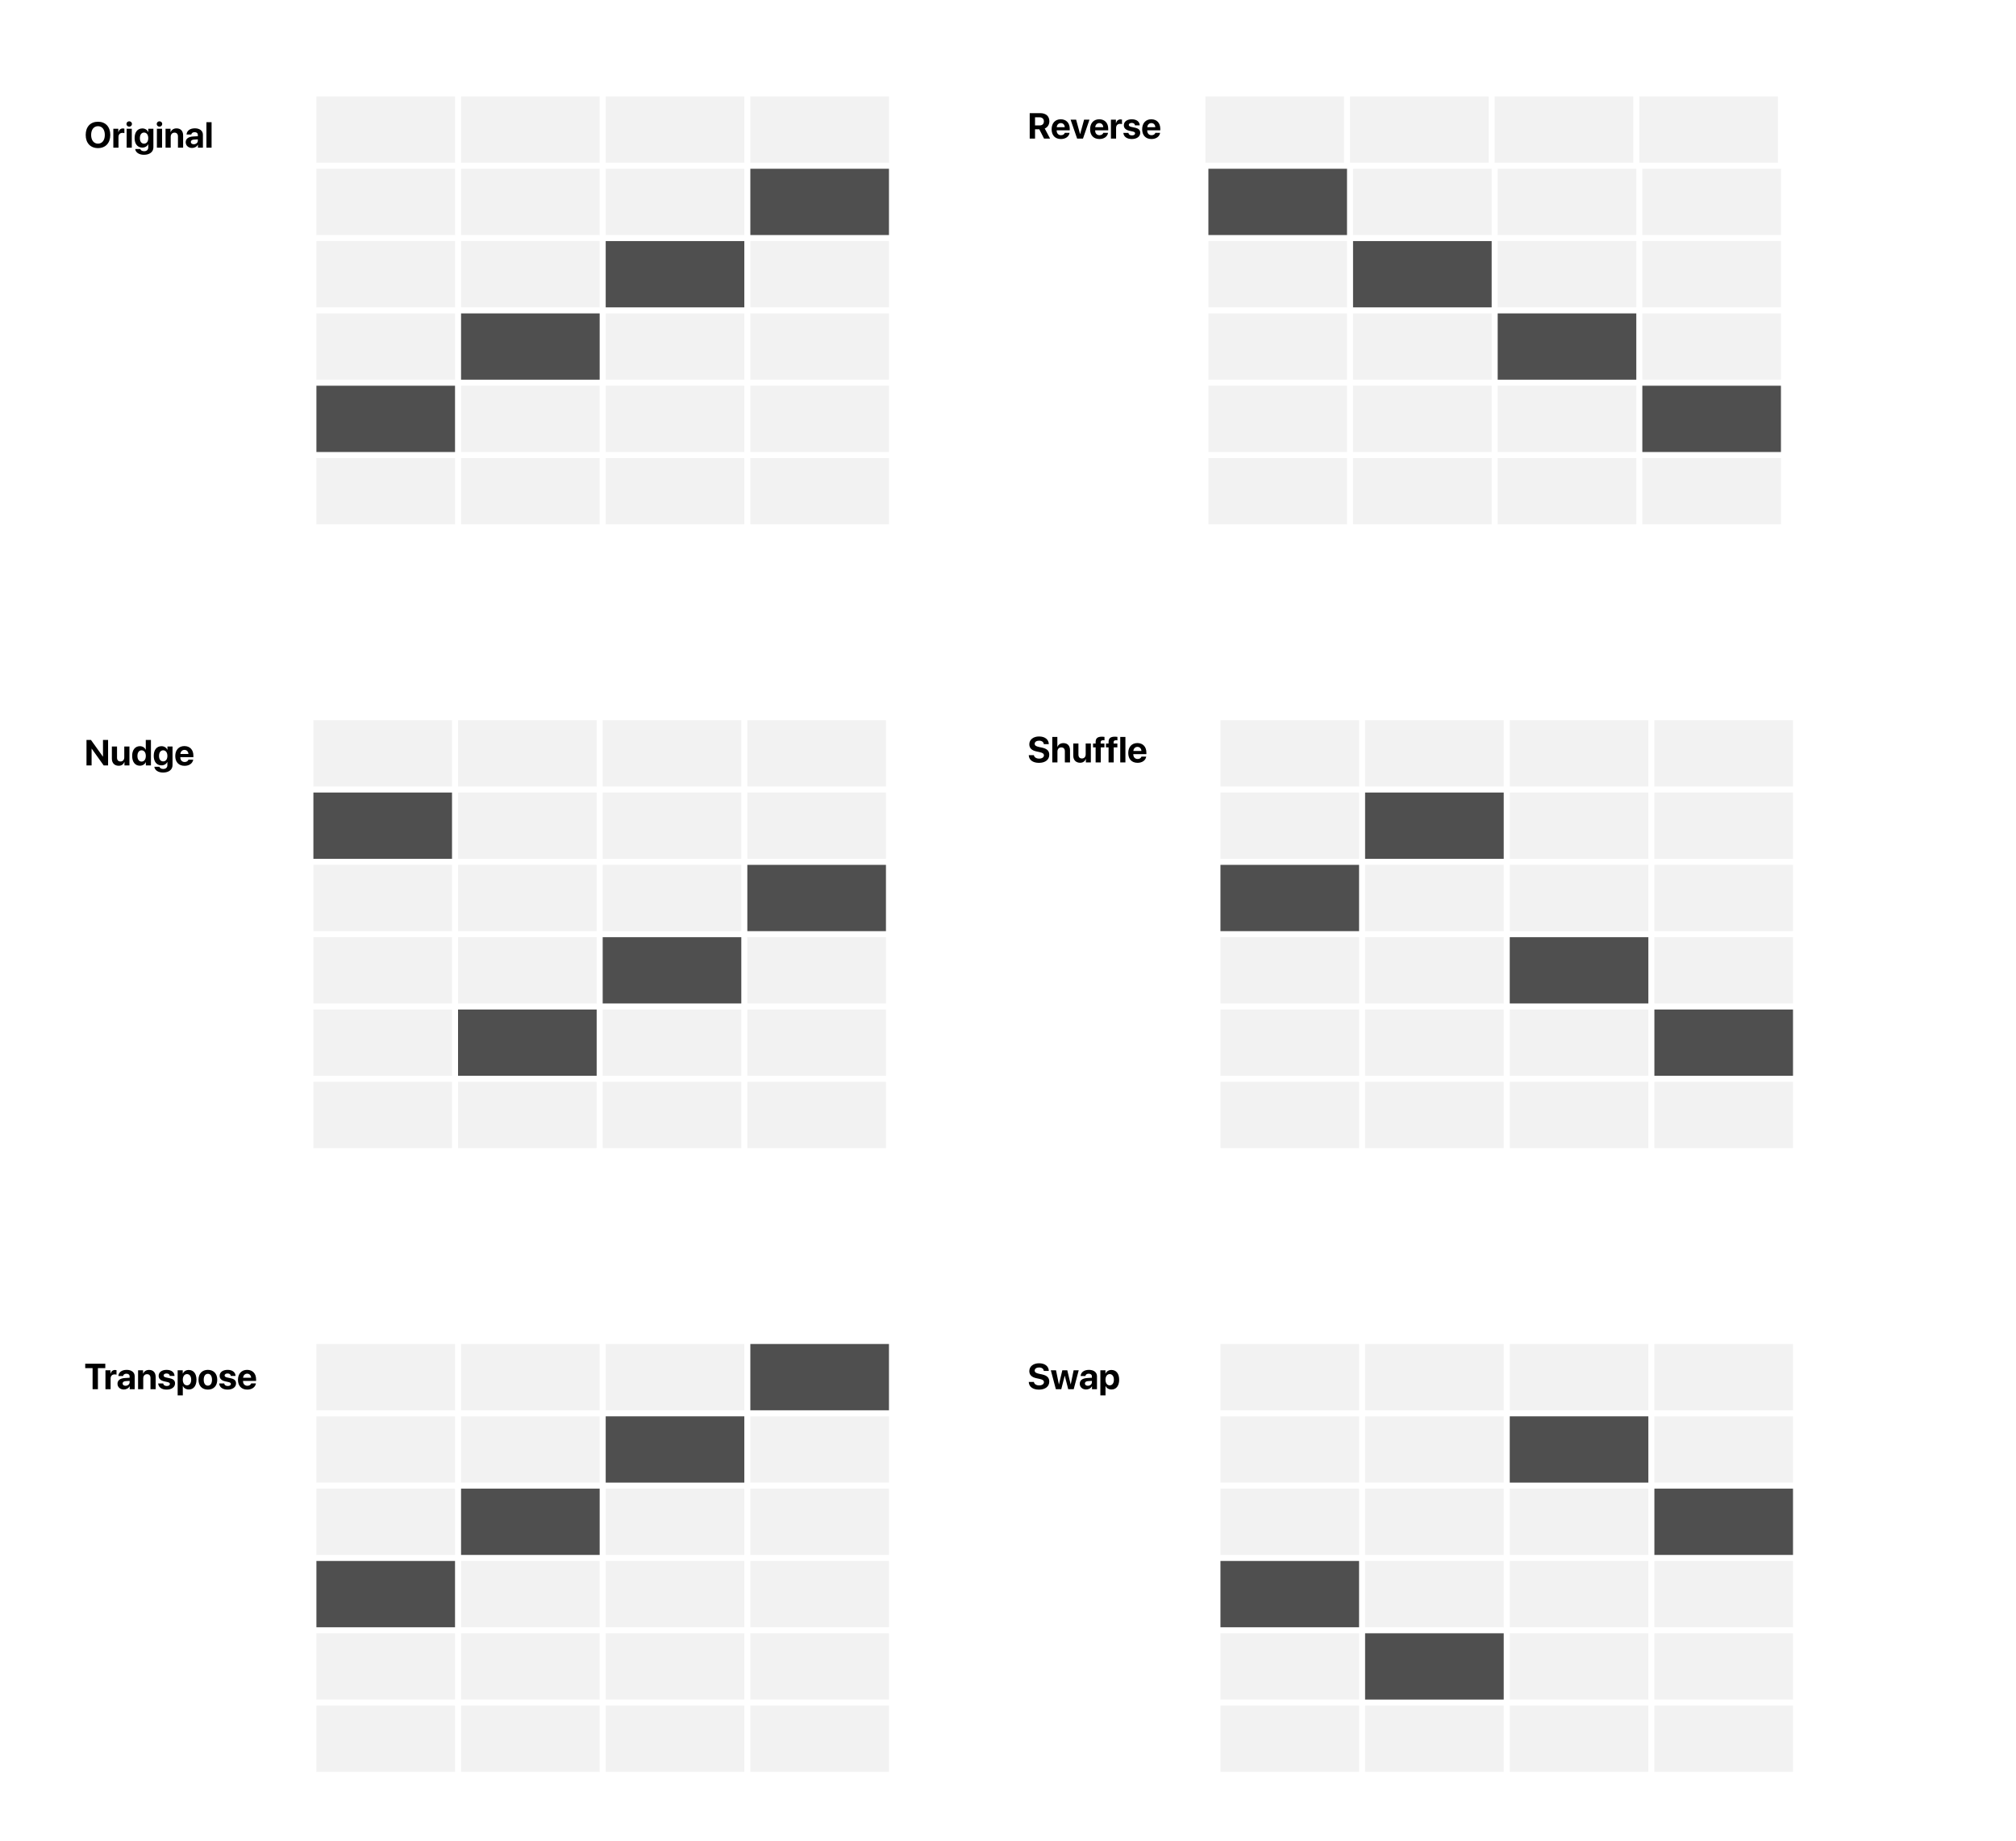 <svg viewBox="0 0 669 611" fill="none" xmlns="http://www.w3.org/2000/svg">
<rect width="669" height="611" fill="white"/>
<rect x="105" y="128" width="46" height="22" fill="#4F4F4F"/>
<rect x="153" y="128" width="46" height="22" fill="#F2F2F2"/>
<rect x="201" y="128" width="46" height="22" fill="#F2F2F2"/>
<rect x="249" y="128" width="46" height="22" fill="#F2F2F2"/>
<rect x="401" y="128" width="46" height="22" fill="#F2F2F2"/>
<rect x="449" y="128" width="46" height="22" fill="#F2F2F2"/>
<rect x="497" y="128" width="46" height="22" fill="#F2F2F2"/>
<rect x="545" y="128" width="46" height="22" fill="#4F4F4F"/>
<path d="M32.518 40.398C30.01 40.398 28.439 42.08 28.439 44.775C28.439 47.465 30.01 49.147 32.518 49.147C35.02 49.147 36.596 47.465 36.596 44.775C36.596 42.08 35.02 40.398 32.518 40.398ZM32.518 41.875C33.9 41.875 34.785 43 34.785 44.775C34.785 46.545 33.9 47.664 32.518 47.664C31.129 47.664 30.244 46.545 30.244 44.775C30.244 43 31.135 41.875 32.518 41.875ZM37.608 49H39.319V45.49C39.319 44.605 39.812 44.09 40.655 44.09C40.901 44.09 41.136 44.131 41.276 44.19V42.684C41.159 42.648 40.989 42.619 40.79 42.619C40.052 42.619 39.519 43.053 39.296 43.85H39.261V42.719H37.608V49ZM42.026 49H43.736V42.719H42.026V49ZM42.881 42.027C43.397 42.027 43.795 41.635 43.795 41.143C43.795 40.645 43.397 40.258 42.881 40.258C42.365 40.258 41.967 40.645 41.967 41.143C41.967 41.635 42.365 42.027 42.881 42.027ZM47.796 47.664C46.947 47.664 46.419 46.996 46.419 45.848C46.419 44.705 46.952 43.99 47.796 43.99C48.652 43.99 49.197 44.717 49.197 45.848C49.197 46.984 48.652 47.664 47.796 47.664ZM47.767 51.367C49.648 51.367 50.902 50.412 50.902 48.912V42.719H49.214V43.815H49.185C48.857 43.094 48.148 42.619 47.245 42.619C45.652 42.619 44.667 43.844 44.667 45.836C44.667 47.799 45.681 48.982 47.216 48.982C48.124 48.982 48.862 48.525 49.156 47.857H49.191V48.959C49.191 49.685 48.698 50.178 47.814 50.178C47.163 50.178 46.671 49.879 46.536 49.445H44.861C44.995 50.565 46.114 51.367 47.767 51.367ZM52.067 49H53.778V42.719H52.067V49ZM52.922 42.027C53.438 42.027 53.836 41.635 53.836 41.143C53.836 40.645 53.438 40.258 52.922 40.258C52.407 40.258 52.008 40.645 52.008 41.143C52.008 41.635 52.407 42.027 52.922 42.027ZM54.937 49H56.648V45.397C56.648 44.582 57.134 44.02 57.902 44.02C58.669 44.02 59.056 44.488 59.056 45.309V49H60.767V44.951C60.767 43.48 59.982 42.602 58.587 42.602C57.62 42.602 56.958 43.059 56.624 43.838H56.589V42.719H54.937V49ZM64.293 47.863C63.713 47.863 63.327 47.57 63.327 47.102C63.327 46.656 63.69 46.369 64.329 46.322L65.653 46.24V46.697C65.653 47.377 65.037 47.863 64.293 47.863ZM63.731 49.1C64.516 49.1 65.295 48.707 65.647 48.039H65.682V49H67.334V44.682C67.334 43.416 66.285 42.584 64.674 42.584C63.01 42.584 61.973 43.422 61.909 44.641H63.473C63.555 44.178 63.959 43.861 64.598 43.861C65.243 43.861 65.653 44.201 65.653 44.787V45.203L64.071 45.297C62.506 45.391 61.627 46.053 61.627 47.195C61.627 48.326 62.535 49.1 63.731 49.1ZM68.499 49H70.21V40.545H68.499V49Z" fill="black"/>
<path d="M343.473 38.928H344.979C345.857 38.928 346.408 39.455 346.408 40.275C346.408 41.113 345.887 41.623 344.996 41.623H343.473V38.928ZM343.473 42.906H344.891L346.467 46H348.471L346.689 42.643C347.662 42.262 348.225 41.324 348.225 40.24C348.225 38.57 347.111 37.545 345.166 37.545H341.703V46H343.473V42.906ZM352.021 40.85C352.782 40.85 353.304 41.4 353.339 42.203H350.673C350.732 41.418 351.271 40.85 352.021 40.85ZM353.362 44.078C353.204 44.559 352.724 44.869 352.097 44.869C351.224 44.869 350.655 44.254 350.655 43.357V43.252H354.985V42.73C354.985 40.82 353.831 39.584 352.003 39.584C350.146 39.584 348.974 40.885 348.974 42.889C348.974 44.898 350.134 46.135 352.067 46.135C353.62 46.135 354.745 45.309 354.933 44.078H353.362ZM361.535 39.719H359.748L358.447 44.488H358.412L357.106 39.719H355.272L357.445 46H359.379L361.535 39.719ZM364.792 40.85C365.554 40.85 366.075 41.4 366.111 42.203H363.445C363.503 41.418 364.042 40.85 364.792 40.85ZM366.134 44.078C365.976 44.559 365.495 44.869 364.868 44.869C363.995 44.869 363.427 44.254 363.427 43.357V43.252H367.757V42.73C367.757 40.82 366.603 39.584 364.775 39.584C362.917 39.584 361.745 40.885 361.745 42.889C361.745 44.898 362.905 46.135 364.839 46.135C366.392 46.135 367.517 45.309 367.704 44.078H366.134ZM368.658 46H370.369V42.49C370.369 41.605 370.862 41.09 371.705 41.09C371.951 41.09 372.186 41.131 372.326 41.19V39.684C372.209 39.648 372.039 39.619 371.84 39.619C371.102 39.619 370.569 40.053 370.346 40.85H370.311V39.719H368.658V46ZM372.941 41.565C372.941 42.49 373.55 43.111 374.74 43.381L375.9 43.639C376.462 43.773 376.673 43.949 376.673 44.266C376.673 44.676 376.281 44.934 375.63 44.934C374.951 44.934 374.535 44.629 374.452 44.102H372.783C372.876 45.326 373.908 46.135 375.583 46.135C377.242 46.135 378.378 45.32 378.378 44.084C378.378 43.147 377.868 42.648 376.609 42.367L375.408 42.109C374.857 41.98 374.587 41.77 374.587 41.459C374.587 41.055 374.974 40.785 375.566 40.785C376.199 40.785 376.603 41.096 376.638 41.6H378.214C378.191 40.381 377.165 39.584 375.589 39.584C373.978 39.584 372.941 40.369 372.941 41.565ZM382.069 40.85C382.83 40.85 383.352 41.4 383.387 42.203H380.721C380.78 41.418 381.319 40.85 382.069 40.85ZM383.411 44.078C383.252 44.559 382.772 44.869 382.145 44.869C381.272 44.869 380.704 44.254 380.704 43.357V43.252H385.034V42.73C385.034 40.82 383.879 39.584 382.051 39.584C380.194 39.584 379.022 40.885 379.022 42.889C379.022 44.898 380.182 46.135 382.116 46.135C383.668 46.135 384.793 45.309 384.981 44.078H383.411Z" fill="black"/>
<rect x="105" y="104" width="46" height="22" fill="#F2F2F2"/>
<rect x="153" y="104" width="46" height="22" fill="#4F4F4F"/>
<rect x="201" y="104" width="46" height="22" fill="#F2F2F2"/>
<rect x="249" y="104" width="46" height="22" fill="#F2F2F2"/>
<rect x="401" y="104" width="46" height="22" fill="#F2F2F2"/>
<rect x="449" y="104" width="46" height="22" fill="#F2F2F2"/>
<rect x="497" y="104" width="46" height="22" fill="#4F4F4F"/>
<rect x="545" y="104" width="46" height="22" fill="#F2F2F2"/>
<rect x="105" y="80" width="46" height="22" fill="#F2F2F2"/>
<rect x="153" y="80" width="46" height="22" fill="#F2F2F2"/>
<rect x="201" y="80" width="46" height="22" fill="#4F4F4F"/>
<rect x="249" y="80" width="46" height="22" fill="#F2F2F2"/>
<rect x="401" y="80" width="46" height="22" fill="#F2F2F2"/>
<rect x="449" y="80" width="46" height="22" fill="#4F4F4F"/>
<rect x="497" y="80" width="46" height="22" fill="#F2F2F2"/>
<rect x="545" y="80" width="46" height="22" fill="#F2F2F2"/>
<rect x="105" y="56" width="46" height="22" fill="#F2F2F2"/>
<rect x="153" y="56" width="46" height="22" fill="#F2F2F2"/>
<rect x="201" y="56" width="46" height="22" fill="#F2F2F2"/>
<rect x="249" y="56" width="46" height="22" fill="#4F4F4F"/>
<rect x="105" y="32" width="46" height="22" fill="#F2F2F2"/>
<rect x="153" y="32" width="46" height="22" fill="#F2F2F2"/>
<rect x="201" y="32" width="46" height="22" fill="#F2F2F2"/>
<rect x="249" y="32" width="46" height="22" fill="#F2F2F2"/>
<rect x="400" y="32" width="46" height="22" fill="#F2F2F2"/>
<rect x="448" y="32" width="46" height="22" fill="#F2F2F2"/>
<rect x="496" y="32" width="46" height="22" fill="#F2F2F2"/>
<rect x="544" y="32" width="46" height="22" fill="#F2F2F2"/>
<rect x="105" y="152" width="46" height="22" fill="#F2F2F2"/>
<rect x="153" y="152" width="46" height="22" fill="#F2F2F2"/>
<rect x="201" y="152" width="46" height="22" fill="#F2F2F2"/>
<rect x="249" y="152" width="46" height="22" fill="#F2F2F2"/>
<rect x="401" y="152" width="46" height="22" fill="#F2F2F2"/>
<rect x="449" y="152" width="46" height="22" fill="#F2F2F2"/>
<rect x="497" y="152" width="46" height="22" fill="#F2F2F2"/>
<rect x="545" y="152" width="46" height="22" fill="#F2F2F2"/>
<rect x="105" y="518" width="46" height="22" fill="#4F4F4F"/>
<rect x="153" y="518" width="46" height="22" fill="#F2F2F2"/>
<rect x="201" y="518" width="46" height="22" fill="#F2F2F2"/>
<rect x="249" y="518" width="46" height="22" fill="#F2F2F2"/>
<rect x="105" y="542" width="46" height="22" fill="#F2F2F2"/>
<rect x="153" y="542" width="46" height="22" fill="#F2F2F2"/>
<rect x="201" y="542" width="46" height="22" fill="#F2F2F2"/>
<rect x="249" y="542" width="46" height="22" fill="#F2F2F2"/>
<rect x="105" y="566" width="46" height="22" fill="#F2F2F2"/>
<rect x="153" y="566" width="46" height="22" fill="#F2F2F2"/>
<rect x="201" y="566" width="46" height="22" fill="#F2F2F2"/>
<rect x="249" y="566" width="46" height="22" fill="#F2F2F2"/>
<path d="M32.494 461V454.004H34.943V452.545H28.281V454.004H30.725V461H32.494ZM34.995 461H36.706V457.49C36.706 456.605 37.198 456.09 38.042 456.09C38.288 456.09 38.523 456.131 38.663 456.189V454.684C38.546 454.648 38.376 454.619 38.177 454.619C37.438 454.619 36.905 455.053 36.683 455.85H36.648V454.719H34.995V461ZM41.656 459.863C41.076 459.863 40.69 459.57 40.69 459.102C40.69 458.656 41.053 458.369 41.691 458.322L43.016 458.24V458.697C43.016 459.377 42.401 459.863 41.656 459.863ZM41.094 461.1C41.879 461.1 42.658 460.707 43.01 460.039H43.045V461H44.697V456.682C44.697 455.416 43.649 454.584 42.037 454.584C40.373 454.584 39.336 455.422 39.272 456.641H40.836C40.918 456.178 41.322 455.861 41.961 455.861C42.606 455.861 43.016 456.201 43.016 456.787V457.203L41.434 457.297C39.869 457.391 38.99 458.053 38.99 459.195C38.99 460.326 39.899 461.1 41.094 461.1ZM45.822 461H47.532V457.396C47.532 456.582 48.019 456.02 48.786 456.02C49.554 456.02 49.941 456.488 49.941 457.309V461H51.652V456.951C51.652 455.48 50.866 454.602 49.472 454.602C48.505 454.602 47.843 455.059 47.509 455.838H47.474V454.719H45.822V461ZM52.647 456.564C52.647 457.49 53.256 458.111 54.446 458.381L55.606 458.639C56.168 458.773 56.379 458.949 56.379 459.266C56.379 459.676 55.987 459.934 55.336 459.934C54.657 459.934 54.24 459.629 54.158 459.102H52.489C52.582 460.326 53.614 461.135 55.289 461.135C56.947 461.135 58.084 460.32 58.084 459.084C58.084 458.146 57.575 457.648 56.315 457.367L55.114 457.109C54.563 456.98 54.293 456.77 54.293 456.459C54.293 456.055 54.68 455.785 55.272 455.785C55.905 455.785 56.309 456.096 56.344 456.6H57.92C57.897 455.381 56.871 454.584 55.295 454.584C53.684 454.584 52.647 455.369 52.647 456.564ZM62.624 454.619C61.716 454.619 61.019 455.076 60.679 455.814H60.644V454.719H58.956V463.051H60.667V459.945H60.703C61.036 460.654 61.74 461.1 62.654 461.1C64.224 461.1 65.197 459.881 65.197 457.859C65.197 455.832 64.218 454.619 62.624 454.619ZM62.05 459.723C61.212 459.723 60.661 458.996 60.661 457.859C60.661 456.734 61.212 455.99 62.05 455.99C62.906 455.99 63.445 456.723 63.445 457.859C63.445 459.002 62.906 459.723 62.05 459.723ZM68.981 461.135C70.879 461.135 72.092 459.922 72.092 457.854C72.092 455.814 70.862 454.584 68.981 454.584C67.1 454.584 65.87 455.82 65.87 457.854C65.87 459.916 67.082 461.135 68.981 461.135ZM68.981 459.828C68.137 459.828 67.604 459.119 67.604 457.859C67.604 456.611 68.149 455.891 68.981 455.891C69.813 455.891 70.352 456.611 70.352 457.859C70.352 459.119 69.819 459.828 68.981 459.828ZM72.888 456.564C72.888 457.49 73.498 458.111 74.687 458.381L75.847 458.639C76.41 458.773 76.621 458.949 76.621 459.266C76.621 459.676 76.228 459.934 75.578 459.934C74.898 459.934 74.482 459.629 74.4 459.102H72.73C72.824 460.326 73.855 461.135 75.531 461.135C77.189 461.135 78.326 460.32 78.326 459.084C78.326 458.146 77.816 457.648 76.556 457.367L75.355 457.109C74.804 456.98 74.535 456.77 74.535 456.459C74.535 456.055 74.921 455.785 75.513 455.785C76.146 455.785 76.55 456.096 76.585 456.6H78.162C78.138 455.381 77.113 454.584 75.537 454.584C73.925 454.584 72.888 455.369 72.888 456.564ZM82.016 455.85C82.778 455.85 83.299 456.4 83.335 457.203H80.668C80.727 456.418 81.266 455.85 82.016 455.85ZM83.358 459.078C83.2 459.559 82.719 459.869 82.092 459.869C81.219 459.869 80.651 459.254 80.651 458.357V458.252H84.981V457.73C84.981 455.82 83.827 454.584 81.999 454.584C80.141 454.584 78.969 455.885 78.969 457.889C78.969 459.898 80.129 461.135 82.063 461.135C83.616 461.135 84.741 460.309 84.928 459.078H83.358Z" fill="black"/>
<rect x="105" y="494" width="46" height="22" fill="#F2F2F2"/>
<rect x="153" y="494" width="46" height="22" fill="#4F4F4F"/>
<rect x="201" y="494" width="46" height="22" fill="#F2F2F2"/>
<rect x="249" y="494" width="46" height="22" fill="#F2F2F2"/>
<rect x="105" y="470" width="46" height="22" fill="#F2F2F2"/>
<rect x="153" y="470" width="46" height="22" fill="#F2F2F2"/>
<rect x="201" y="470" width="46" height="22" fill="#4F4F4F"/>
<rect x="249" y="470" width="46" height="22" fill="#F2F2F2"/>
<rect x="105" y="446" width="46" height="22" fill="#F2F2F2"/>
<rect x="153" y="446" width="46" height="22" fill="#F2F2F2"/>
<rect x="201" y="446" width="46" height="22" fill="#F2F2F2"/>
<rect x="249" y="446" width="46" height="22" fill="#4F4F4F"/>
<rect x="405" y="518" width="46" height="22" fill="#4F4F4F"/>
<rect x="453" y="518" width="46" height="22" fill="#F2F2F2"/>
<rect x="501" y="518" width="46" height="22" fill="#F2F2F2"/>
<rect x="549" y="518" width="46" height="22" fill="#F2F2F2"/>
<rect x="405" y="542" width="46" height="22" fill="#F2F2F2"/>
<rect x="453" y="542" width="46" height="22" fill="#4F4F4F"/>
<rect x="501" y="542" width="46" height="22" fill="#F2F2F2"/>
<rect x="549" y="542" width="46" height="22" fill="#F2F2F2"/>
<rect x="405" y="566" width="46" height="22" fill="#F2F2F2"/>
<rect x="453" y="566" width="46" height="22" fill="#F2F2F2"/>
<rect x="501" y="566" width="46" height="22" fill="#F2F2F2"/>
<rect x="549" y="566" width="46" height="22" fill="#F2F2F2"/>
<path d="M341.387 458.592C341.439 460.18 342.734 461.146 344.768 461.146C346.865 461.146 348.195 460.109 348.195 458.469C348.195 457.18 347.457 456.453 345.764 456.09L344.738 455.873C343.766 455.65 343.355 455.357 343.355 454.836C343.355 454.209 343.941 453.793 344.814 453.793C345.699 453.793 346.326 454.227 346.385 454.941H348.043C348.014 453.412 346.777 452.398 344.809 452.398C342.922 452.398 341.574 453.43 341.574 454.988C341.574 456.225 342.342 457.016 343.9 457.35L345.002 457.59C346.021 457.818 346.426 458.123 346.426 458.674C346.426 459.295 345.781 459.746 344.838 459.746C343.9 459.746 343.174 459.289 343.092 458.592H341.387ZM357.968 454.719H356.28L355.325 459.377H355.29L354.171 454.719H352.53L351.417 459.377H351.382L350.433 454.719H348.71L350.38 461H352.179L353.31 456.559H353.345L354.482 461H356.304L357.968 454.719ZM360.985 459.863C360.404 459.863 360.018 459.57 360.018 459.102C360.018 458.656 360.381 458.369 361.02 458.322L362.344 458.24V458.697C362.344 459.377 361.729 459.863 360.985 459.863ZM360.422 461.1C361.207 461.1 361.986 460.707 362.338 460.039H362.373V461H364.026V456.682C364.026 455.416 362.977 454.584 361.365 454.584C359.701 454.584 358.664 455.422 358.6 456.641H360.164C360.246 456.178 360.651 455.861 361.289 455.861C361.934 455.861 362.344 456.201 362.344 456.787V457.203L360.762 457.297C359.197 457.391 358.318 458.053 358.318 459.195C358.318 460.326 359.227 461.1 360.422 461.1ZM368.818 454.619C367.909 454.619 367.212 455.076 366.872 455.814H366.837V454.719H365.15V463.051H366.861V459.945H366.896C367.23 460.654 367.933 461.1 368.847 461.1C370.417 461.1 371.39 459.881 371.39 457.859C371.39 455.832 370.411 454.619 368.818 454.619ZM368.243 459.723C367.405 459.723 366.855 458.996 366.855 457.859C366.855 456.734 367.405 455.99 368.243 455.99C369.099 455.99 369.638 456.723 369.638 457.859C369.638 459.002 369.099 459.723 368.243 459.723Z" fill="black"/>
<rect x="405" y="494" width="46" height="22" fill="#F2F2F2"/>
<rect x="453" y="494" width="46" height="22" fill="#F2F2F2"/>
<rect x="501" y="494" width="46" height="22" fill="#F2F2F2"/>
<rect x="549" y="494" width="46" height="22" fill="#4F4F4F"/>
<rect x="405" y="470" width="46" height="22" fill="#F2F2F2"/>
<rect x="453" y="470" width="46" height="22" fill="#F2F2F2"/>
<rect x="501" y="470" width="46" height="22" fill="#4F4F4F"/>
<rect x="549" y="470" width="46" height="22" fill="#F2F2F2"/>
<rect x="405" y="446" width="46" height="22" fill="#F2F2F2"/>
<rect x="453" y="446" width="46" height="22" fill="#F2F2F2"/>
<rect x="501" y="446" width="46" height="22" fill="#F2F2F2"/>
<rect x="549" y="446" width="46" height="22" fill="#F2F2F2"/>
<rect x="401" y="56" width="46" height="22" fill="#4F4F4F"/>
<rect x="449" y="56" width="46" height="22" fill="#F2F2F2"/>
<rect x="497" y="56" width="46" height="22" fill="#F2F2F2"/>
<rect x="545" y="56" width="46" height="22" fill="#F2F2F2"/>
<rect x="104" y="335" width="46" height="22" fill="#F2F2F2"/>
<rect x="152" y="335" width="46" height="22" fill="#4F4F4F"/>
<rect x="200" y="335" width="46" height="22" fill="#F2F2F2"/>
<rect x="248" y="335" width="46" height="22" fill="#F2F2F2"/>
<rect x="104" y="359" width="46" height="22" fill="#F2F2F2"/>
<rect x="152" y="359" width="46" height="22" fill="#F2F2F2"/>
<rect x="200" y="359" width="46" height="22" fill="#F2F2F2"/>
<rect x="248" y="359" width="46" height="22" fill="#F2F2F2"/>
<rect x="104" y="311" width="46" height="22" fill="#F2F2F2"/>
<rect x="152" y="311" width="46" height="22" fill="#F2F2F2"/>
<rect x="200" y="311" width="46" height="22" fill="#4F4F4F"/>
<rect x="248" y="311" width="46" height="22" fill="#F2F2F2"/>
<rect x="104" y="287" width="46" height="22" fill="#F2F2F2"/>
<rect x="152" y="287" width="46" height="22" fill="#F2F2F2"/>
<rect x="200" y="287" width="46" height="22" fill="#F2F2F2"/>
<rect x="248" y="287" width="46" height="22" fill="#4F4F4F"/>
<rect x="104" y="263" width="46" height="22" fill="#4F4F4F"/>
<rect x="152" y="263" width="46" height="22" fill="#F2F2F2"/>
<rect x="200" y="263" width="46" height="22" fill="#F2F2F2"/>
<rect x="248" y="263" width="46" height="22" fill="#F2F2F2"/>
<rect x="104" y="239" width="46" height="22" fill="#F2F2F2"/>
<rect x="152" y="239" width="46" height="22" fill="#F2F2F2"/>
<rect x="200" y="239" width="46" height="22" fill="#F2F2F2"/>
<rect x="248" y="239" width="46" height="22" fill="#F2F2F2"/>
<path d="M30.396 254V248.463H30.449L34.404 254H35.869V245.545H34.176V251.053H34.129L30.18 245.545H28.703V254H30.396ZM42.952 247.719H41.241V251.316C41.241 252.148 40.767 252.693 40.005 252.693C39.249 252.693 38.833 252.248 38.833 251.41V247.719H37.122V251.768C37.122 253.232 38.025 254.117 39.384 254.117C40.333 254.117 40.954 253.66 41.265 252.869H41.3V254H42.952V247.719ZM46.414 254.1C47.34 254.1 48.066 253.613 48.371 252.922H48.401V254H50.088V245.545H48.377V248.797H48.342C48.037 248.1 47.334 247.619 46.426 247.619C44.85 247.619 43.854 248.855 43.854 250.848C43.854 252.857 44.844 254.1 46.414 254.1ZM46.994 248.99C47.844 248.99 48.389 249.717 48.389 250.859C48.389 252.008 47.844 252.723 46.994 252.723C46.133 252.723 45.606 252.014 45.606 250.859C45.606 249.711 46.133 248.99 46.994 248.99ZM54.148 252.664C53.298 252.664 52.771 251.996 52.771 250.848C52.771 249.705 53.304 248.99 54.148 248.99C55.003 248.99 55.548 249.717 55.548 250.848C55.548 251.984 55.003 252.664 54.148 252.664ZM54.118 256.367C55.999 256.367 57.253 255.412 57.253 253.912V247.719H55.566V248.814H55.536C55.208 248.094 54.499 247.619 53.597 247.619C52.003 247.619 51.019 248.844 51.019 250.836C51.019 252.799 52.032 253.982 53.568 253.982C54.476 253.982 55.214 253.525 55.507 252.857H55.542V253.959C55.542 254.686 55.05 255.178 54.165 255.178C53.515 255.178 53.023 254.879 52.888 254.445H51.212C51.347 255.564 52.466 256.367 54.118 256.367ZM61.207 248.85C61.969 248.85 62.49 249.4 62.526 250.203H59.86C59.918 249.418 60.457 248.85 61.207 248.85ZM62.549 252.078C62.391 252.559 61.91 252.869 61.283 252.869C60.41 252.869 59.842 252.254 59.842 251.357V251.252H64.172V250.73C64.172 248.82 63.018 247.584 61.19 247.584C59.332 247.584 58.16 248.885 58.16 250.889C58.16 252.898 59.321 254.135 61.254 254.135C62.807 254.135 63.932 253.309 64.119 252.078H62.549Z" fill="black"/>
<rect x="405" y="335" width="46" height="22" fill="#F2F2F2"/>
<rect x="453" y="335" width="46" height="22" fill="#F2F2F2"/>
<rect x="501" y="335" width="46" height="22" fill="#F2F2F2"/>
<rect x="549" y="335" width="46" height="22" fill="#4F4F4F"/>
<rect x="405" y="359" width="46" height="22" fill="#F2F2F2"/>
<rect x="453" y="359" width="46" height="22" fill="#F2F2F2"/>
<rect x="501" y="359" width="46" height="22" fill="#F2F2F2"/>
<rect x="549" y="359" width="46" height="22" fill="#F2F2F2"/>
<rect x="405" y="311" width="46" height="22" fill="#F2F2F2"/>
<rect x="453" y="311" width="46" height="22" fill="#F2F2F2"/>
<rect x="501" y="311" width="46" height="22" fill="#4F4F4F"/>
<rect x="549" y="311" width="46" height="22" fill="#F2F2F2"/>
<rect x="405" y="287" width="46" height="22" fill="#4F4F4F"/>
<rect x="453" y="287" width="46" height="22" fill="#F2F2F2"/>
<rect x="501" y="287" width="46" height="22" fill="#F2F2F2"/>
<rect x="549" y="287" width="46" height="22" fill="#F2F2F2"/>
<rect x="405" y="263" width="46" height="22" fill="#F2F2F2"/>
<rect x="453" y="263" width="46" height="22" fill="#4F4F4F"/>
<rect x="501" y="263" width="46" height="22" fill="#F2F2F2"/>
<rect x="549" y="263" width="46" height="22" fill="#F2F2F2"/>
<rect x="405" y="239" width="46" height="22" fill="#F2F2F2"/>
<rect x="453" y="239" width="46" height="22" fill="#F2F2F2"/>
<rect x="501" y="239" width="46" height="22" fill="#F2F2F2"/>
<rect x="549" y="239" width="46" height="22" fill="#F2F2F2"/>
<path d="M341.387 250.592C341.439 252.18 342.734 253.146 344.768 253.146C346.865 253.146 348.195 252.109 348.195 250.469C348.195 249.18 347.457 248.453 345.764 248.09L344.738 247.873C343.766 247.65 343.355 247.357 343.355 246.836C343.355 246.209 343.941 245.793 344.814 245.793C345.699 245.793 346.326 246.227 346.385 246.941H348.043C348.014 245.412 346.777 244.398 344.809 244.398C342.922 244.398 341.574 245.43 341.574 246.988C341.574 248.225 342.342 249.016 343.9 249.35L345.002 249.59C346.021 249.818 346.426 250.123 346.426 250.674C346.426 251.295 345.781 251.746 344.838 251.746C343.9 251.746 343.174 251.289 343.092 250.592H341.387ZM349.196 253H350.907V249.414C350.907 248.588 351.382 248.02 352.19 248.02C352.97 248.02 353.368 248.512 353.368 249.32V253H355.079V248.957C355.079 247.504 354.282 246.602 352.888 246.602C351.933 246.602 351.247 247.047 350.913 247.838H350.878V244.545H349.196V253ZM361.992 246.719H360.281V250.316C360.281 251.148 359.807 251.693 359.045 251.693C358.289 251.693 357.873 251.248 357.873 250.41V246.719H356.162V250.768C356.162 252.232 357.065 253.117 358.424 253.117C359.373 253.117 359.994 252.66 360.305 251.869H360.34V253H361.992V246.719ZM363.579 253H365.29V248.008H366.497V246.748H365.249V246.332C365.249 245.887 365.495 245.641 366.058 245.641C366.228 245.641 366.398 245.652 366.521 245.676V244.545C366.321 244.504 365.964 244.469 365.648 244.469C364.159 244.469 363.579 245.043 363.579 246.273V246.748H362.724V248.008H363.579V253ZM367.873 253H369.584V248.008H370.791V246.748H369.543V246.332C369.543 245.887 369.789 245.641 370.352 245.641C370.522 245.641 370.692 245.652 370.815 245.676V244.545C370.615 244.504 370.258 244.469 369.942 244.469C368.453 244.469 367.873 245.043 367.873 246.273V246.748H367.018V248.008H367.873V253ZM371.751 253H373.462V244.545H371.751V253ZM377.452 247.85C378.213 247.85 378.735 248.4 378.77 249.203H376.104C376.162 248.418 376.702 247.85 377.452 247.85ZM378.793 251.078C378.635 251.559 378.155 251.869 377.528 251.869C376.655 251.869 376.086 251.254 376.086 250.357V250.252H380.416V249.73C380.416 247.82 379.262 246.584 377.434 246.584C375.577 246.584 374.405 247.885 374.405 249.889C374.405 251.898 375.565 253.135 377.498 253.135C379.051 253.135 380.176 252.309 380.364 251.078H378.793Z" fill="black"/>
</svg>
